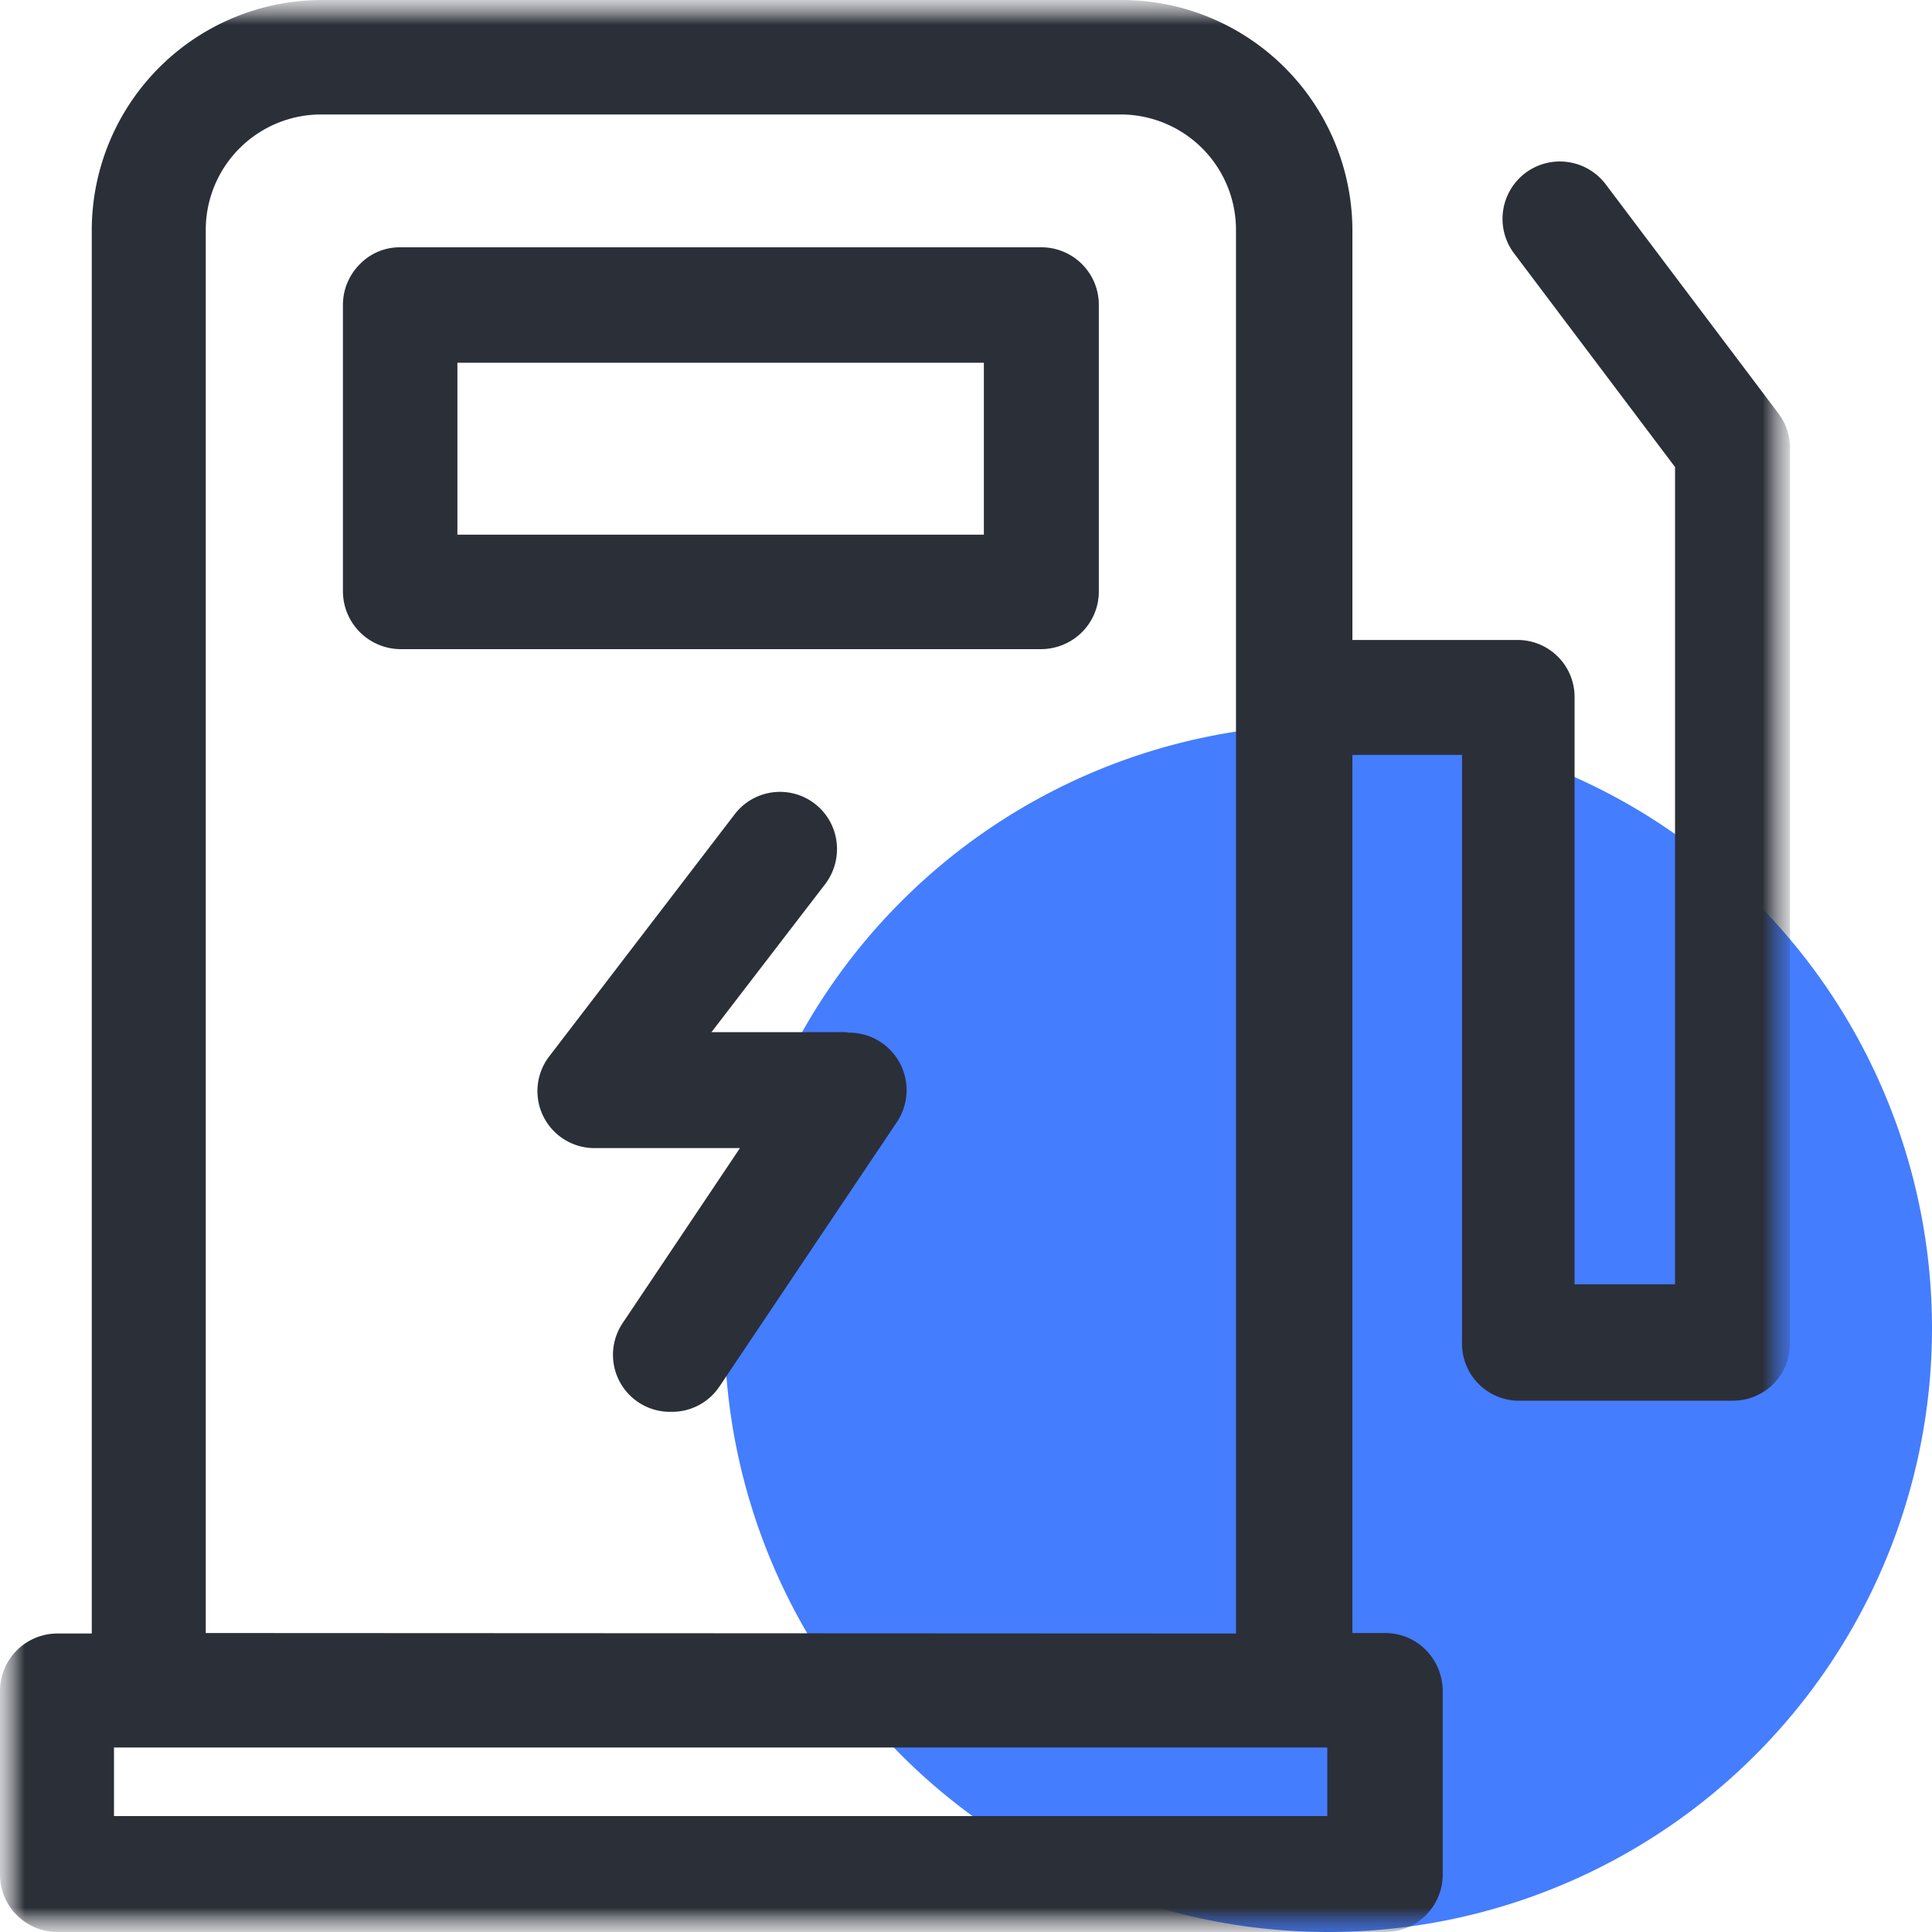 <svg xmlns="http://www.w3.org/2000/svg" xmlns:xlink="http://www.w3.org/1999/xlink" viewBox="0 0 40 40"><defs><style>.cls-1{fill:#fff;}.cls-2{fill:#457dff;}.cls-2,.cls-4{fill-rule:evenodd;}.cls-3{mask:url(#mask);}.cls-4{fill:#2b2f38;}</style><mask id="mask" x="0" y="0" width="37.06" height="40" maskUnits="userSpaceOnUse"><g id="bg-mask-0"><rect id="path_0" data-name="path 0" class="cls-1" width="37.06" height="40"/></g></mask></defs><g id="图层_2" data-name="图层 2"><g id="图层_1-2" data-name="图层 1"><path id="圆形_1" data-name="圆形 1" class="cls-2" d="M27.5,15A12.5,12.5,0,1,0,40,27.5,12.5,12.5,0,0,0,27.5,15Z"/><g class="cls-3"><g class="cls-3"><path id="分组_1" data-name="分组 1" class="cls-4" d="M17.52,21.37H14.73l2.35-3.06a1.2,1.2,0,0,0,.24-.88,1.18,1.18,0,0,0-2.11-.57l-3.83,5a1.18,1.18,0,0,0,.94,1.91h3l-2.42,3.61a1.18,1.18,0,0,0,1,1.85,1.18,1.18,0,0,0,1-.53l3.67-5.47a1.19,1.19,0,0,0-1-1.85ZM8.29,13.44H21.56a1.21,1.21,0,0,0,.84-.35,1.19,1.19,0,0,0,.35-.84V6.31a1.19,1.19,0,0,0-1.19-1.19H8.29a1.15,1.15,0,0,0-.84.35,1.19,1.19,0,0,0-.35.84v5.94a1.2,1.2,0,0,0,1.19,1.19ZM20.37,7.51H9.47v3.56h10.9Z"/><path id="分组_2" data-name="分组 2" class="cls-4" d="M1.9,33.82H1.19A1.19,1.19,0,0,0,0,35v3.8A1.19,1.19,0,0,0,1.19,40H28.68a1.19,1.19,0,0,0,1.19-1.19V35a1.22,1.22,0,0,0-.35-.84,1.19,1.19,0,0,0-.84-.35H28V15.63h2.27V27.78A1.18,1.18,0,0,0,31.42,29h4.46a1.18,1.18,0,0,0,1.18-1.18V9.28a1.18,1.18,0,0,0-.24-.72h0L33.24,3.81a1.19,1.19,0,0,0-1.67-.22,1.19,1.19,0,0,0-.22,1.66l3.33,4.42V26.59H32.6V14.44a1.18,1.18,0,0,0-1.18-1.19H28V4.74A4.78,4.78,0,0,0,23.17,0H6.69A4.77,4.77,0,0,0,1.9,4.74Zm25.58,2.36H2.36V37.6H27.48Zm-1.89-2.36V4.74a2.39,2.39,0,0,0-2.42-2.37H6.68A2.39,2.39,0,0,0,4.26,4.74V33.81Z"/></g></g></g></g></svg>